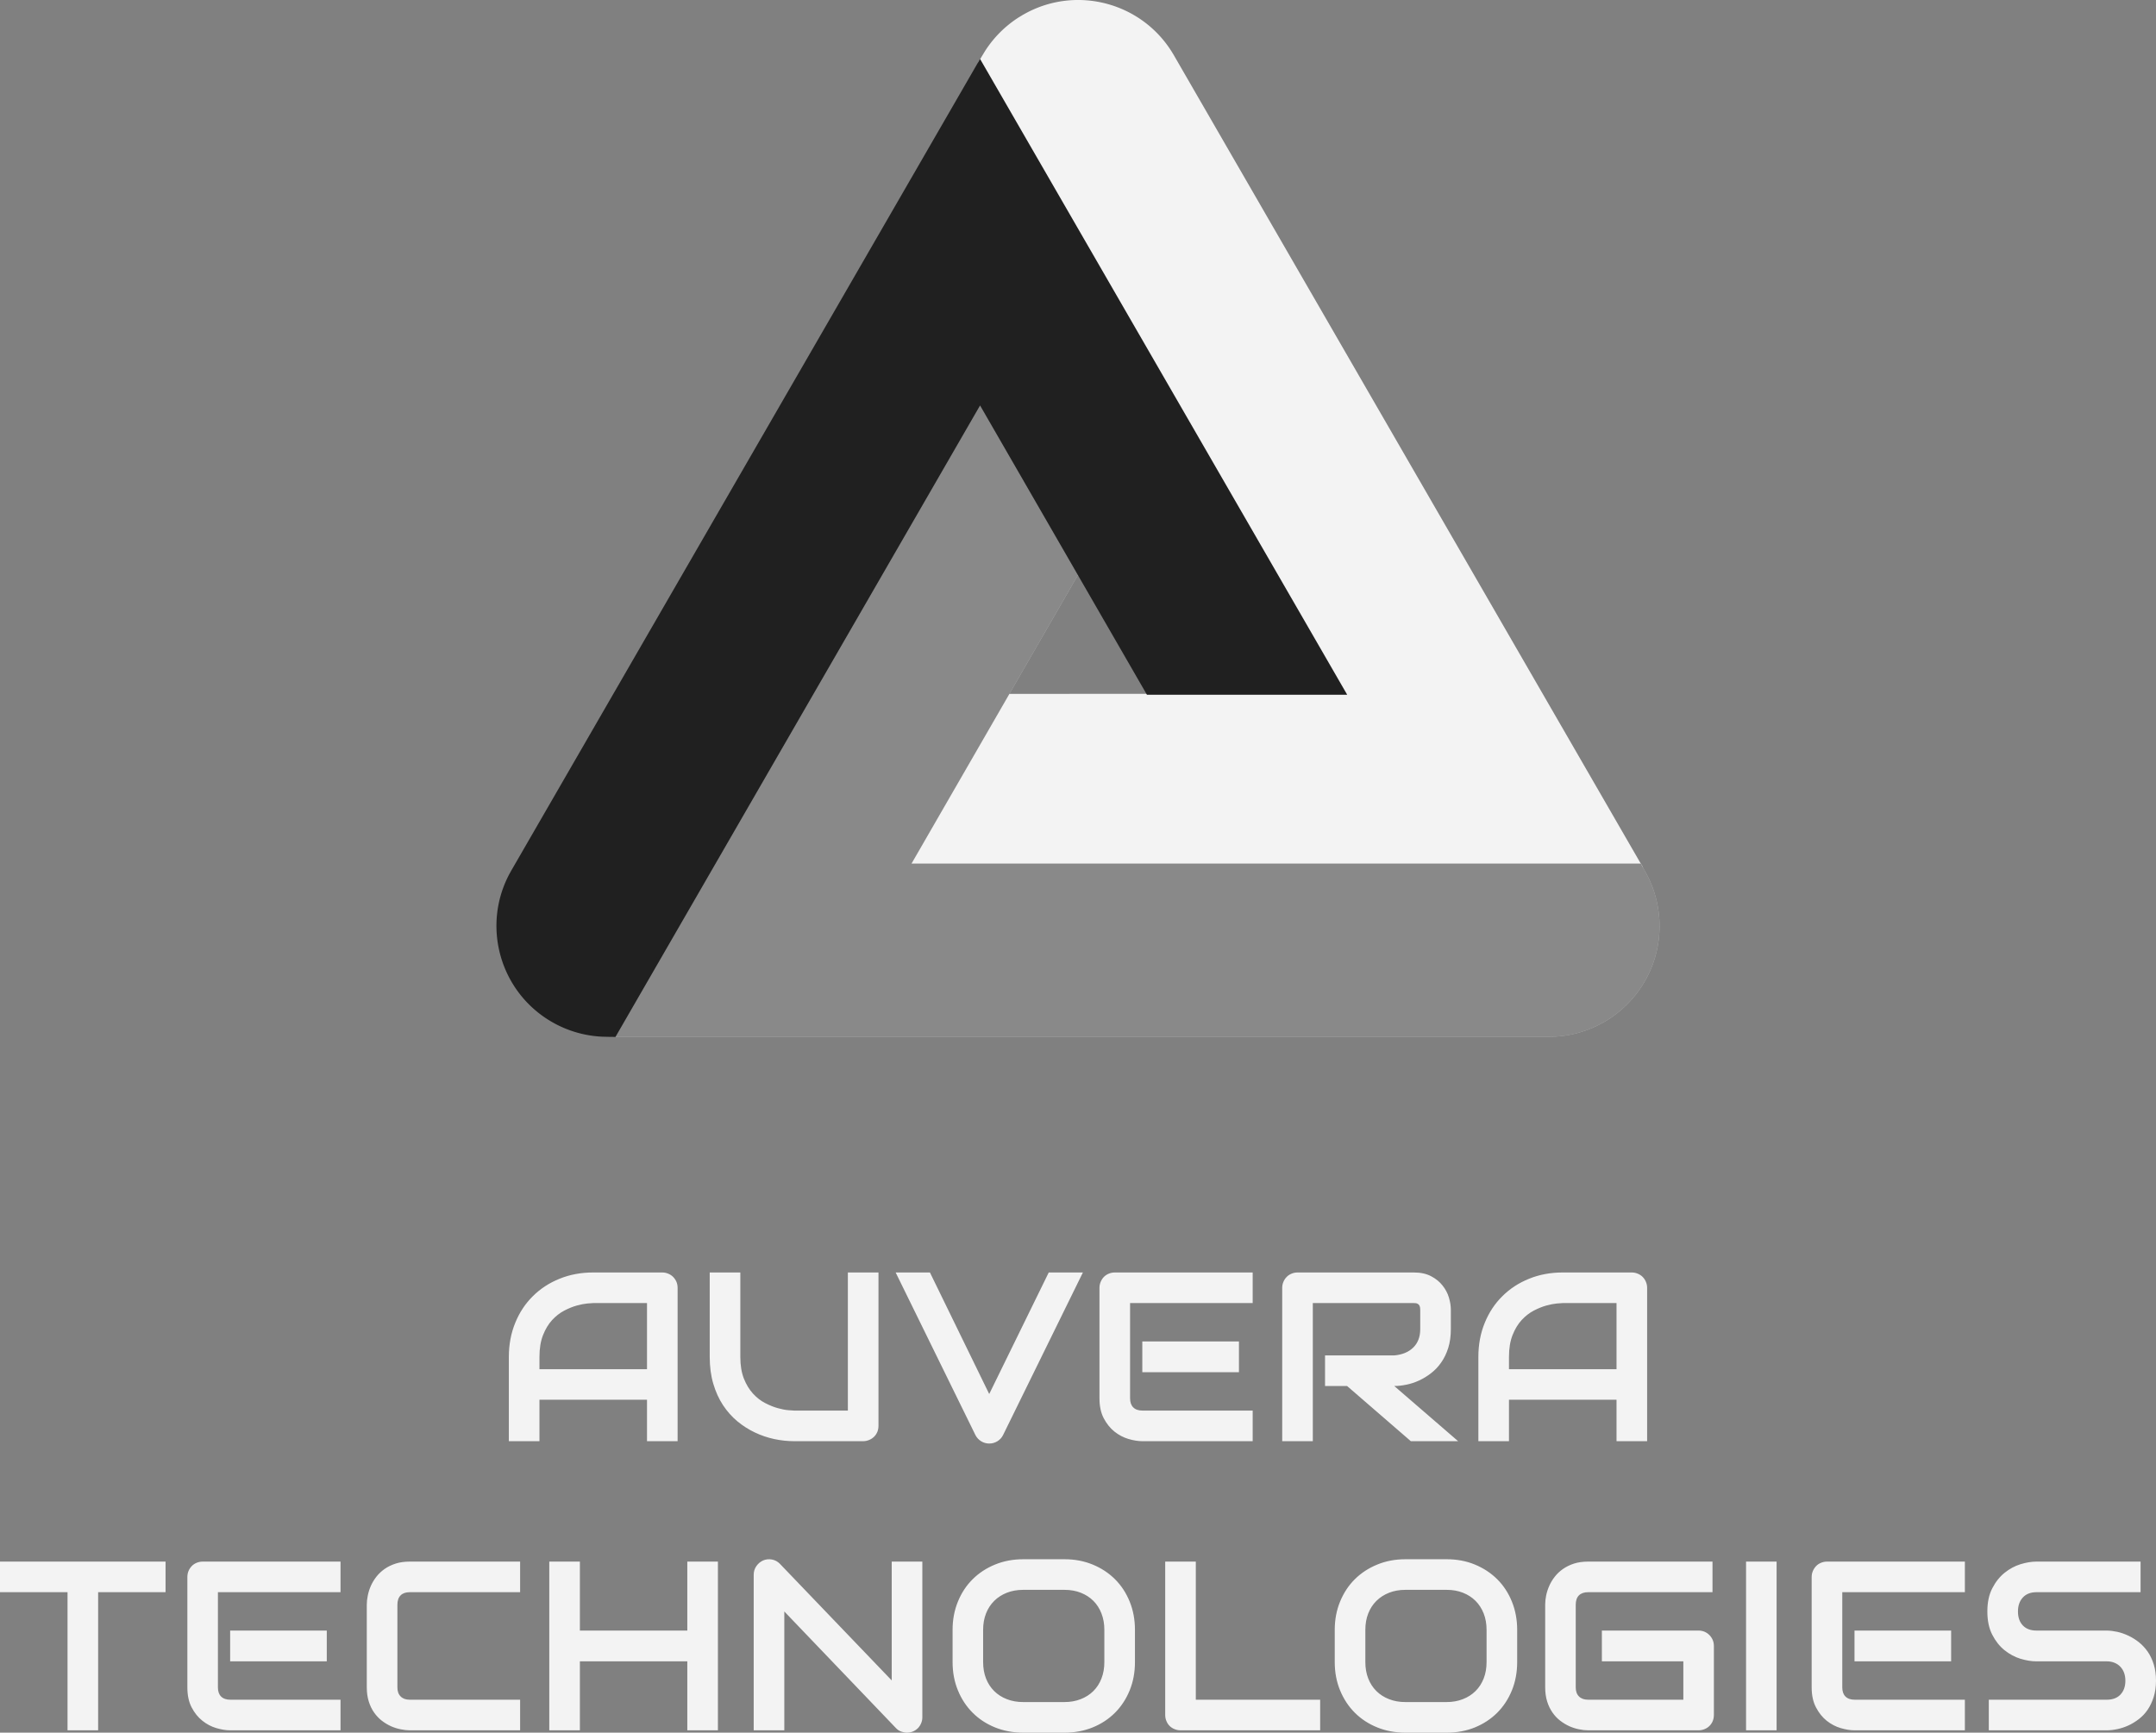 <svg viewBox="0 0 396 318.322" width="5000px" height="4019.215px" xmlns="http://www.w3.org/2000/svg" xmlns:xlink="http://www.w3.org/1999/xlink" preserveAspectRatio="none"><rect x="0" y="0" width="396" height="318.322" fill="#808080" stroke="none"/><defs></defs><style>.companyName {fill:#F3F3F3;fill-opacity:1;}.icon1 {fill:#F3F3F3;fill-opacity:1;}.icon2 {fill:#202020;fill-opacity:1;}.icon3 {fill:#6D6D6D;fill-opacity:1;}</style><g opacity="1" transform="rotate(0 0 233.779)">
<svg width="396" height="84.543" x="0" y="233.779" version="1.1" preserveAspectRatio="none" viewBox="0.781 -28.008 357.851 76.398">
  <g transform="matrix(1 0 0 1 0 0)" class="companyName"><path d="M113.25-25.45L113.25 0L108.17 0L108.17-6.88L90.32-6.88L90.32 0L85.24 0L85.24-14.00Q85.24-17.07 86.30-19.65Q87.35-22.23 89.23-24.08Q91.10-25.94 93.66-26.97Q96.22-28.01 99.25-28.01L99.25-28.01L110.69-28.01Q111.22-28.01 111.69-27.81Q112.16-27.62 112.51-27.27Q112.86-26.91 113.06-26.45Q113.25-25.98 113.25-25.45L113.25-25.45ZM90.32-14.00L90.32-11.95L108.17-11.95L108.17-22.93L99.25-22.93Q99.01-22.93 98.26-22.86Q97.51-22.79 96.52-22.52Q95.54-22.25 94.44-21.68Q93.35-21.11 92.43-20.12Q91.51-19.12 90.92-17.63Q90.32-16.13 90.32-14.00L90.32-14.00Z M146.59-28.01L146.59-2.56Q146.59-2.01 146.40-1.54Q146.20-1.07 145.85-0.73Q145.50-0.39 145.03-0.20Q144.56 0 144.03 0L144.03 0L132.59 0Q130.97 0 129.31-0.35Q127.65-0.70 126.09-1.44Q124.54-2.17 123.17-3.30Q121.81-4.43 120.78-5.99Q119.76-7.54 119.17-9.54Q118.58-11.54 118.58-14.00L118.58-14.00L118.58-28.01L123.66-28.01L123.66-14.00Q123.66-11.86 124.26-10.37Q124.85-8.89 125.77-7.89Q126.69-6.89 127.78-6.33Q128.88-5.76 129.86-5.49Q130.85-5.21 131.60-5.15Q132.35-5.08 132.59-5.08L132.59-5.08L141.51-5.08L141.51-28.01L146.59-28.01Z M174.85-28.01L180.52-28.01L167.26-1.00Q166.94-0.37 166.33 0.01Q165.71 0.39 164.97 0.39L164.97 0.39Q164.25 0.39 163.63 0.01Q163.02-0.37 162.69-1.00L162.69-1.00L149.44-28.01L155.13-28.01L164.97-7.83L174.85-28.01Z M206.42-16.56L206.42-11.45L190.38-11.45L190.38-16.56L206.42-16.56ZM208.70-5.08L208.70 0L190.38 0Q189.33 0 188.08-0.37Q186.83-0.74 185.76-1.59Q184.70-2.44 183.98-3.80Q183.27-5.16 183.27-7.13L183.27-7.13L183.27-25.45Q183.27-25.98 183.47-26.45Q183.66-26.91 184.00-27.27Q184.35-27.62 184.81-27.81Q185.28-28.01 185.83-28.01L185.83-28.01L208.70-28.01L208.70-22.93L188.35-22.93L188.35-7.13Q188.35-6.13 188.88-5.61Q189.40-5.08 190.42-5.08L190.42-5.08L208.70-5.08Z M241.59-21.84L241.59-18.59Q241.59-16.86 241.16-15.49Q240.73-14.12 240.00-13.08Q239.27-12.03 238.31-11.29Q237.35-10.55 236.31-10.07Q235.26-9.59 234.20-9.38Q233.13-9.16 232.20-9.16L232.20-9.16L242.80 0L234.95 0L224.37-9.16L220.71-9.16L220.71-14.24L232.20-14.24Q233.15-14.32 233.95-14.64Q234.74-14.96 235.31-15.51Q235.89-16.05 236.20-16.83Q236.51-17.60 236.51-18.59L236.51-18.59L236.51-21.80Q236.51-22.23 236.41-22.45Q236.30-22.68 236.13-22.78Q235.97-22.89 235.78-22.91Q235.60-22.93 235.44-22.93L235.44-22.93L218.68-22.93L218.68 0L213.60 0L213.60-25.45Q213.60-25.98 213.80-26.45Q213.99-26.91 214.34-27.27Q214.68-27.62 215.15-27.81Q215.62-28.01 216.16-28.01L216.16-28.01L235.44-28.01Q237.14-28.01 238.31-27.39Q239.48-26.78 240.21-25.85Q240.95-24.92 241.27-23.85Q241.59-22.77 241.59-21.84L241.59-21.84Z M274.17-25.45L274.17 0L269.09 0L269.09-6.88L251.24-6.88L251.24 0L246.16 0L246.16-14.00Q246.16-17.07 247.22-19.65Q248.27-22.23 250.15-24.08Q252.02-25.94 254.58-26.97Q257.14-28.01 260.17-28.01L260.17-28.01L271.61-28.01Q272.14-28.01 272.61-27.81Q273.08-27.62 273.43-27.27Q273.78-26.91 273.97-26.45Q274.17-25.98 274.17-25.45L274.17-25.45ZM251.24-14.00L251.24-11.95L269.09-11.95L269.09-22.93L260.17-22.93Q259.93-22.93 259.18-22.86Q258.43-22.79 257.44-22.52Q256.46-22.25 255.36-21.68Q254.27-21.11 253.35-20.12Q252.43-19.12 251.84-17.63Q251.24-16.13 251.24-14.00L251.24-14.00Z M28.26 19.99L28.26 25.07L17.07 25.07L17.07 48L11.99 48L11.99 25.07L0.78 25.07L0.78 19.99L28.26 19.99Z M55.02 31.44L55.02 36.55L38.98 36.55L38.98 31.44L55.02 31.44ZM57.30 42.92L57.30 48L38.98 48Q37.93 48 36.68 47.63Q35.43 47.26 34.37 46.41Q33.30 45.56 32.59 44.20Q31.88 42.84 31.88 40.87L31.88 40.87L31.88 22.55Q31.88 22.02 32.07 21.55Q32.27 21.09 32.61 20.73Q32.95 20.38 33.42 20.19Q33.89 19.99 34.43 19.99L34.43 19.99L57.30 19.99L57.30 25.07L36.95 25.07L36.95 40.87Q36.95 41.87 37.48 42.39Q38.01 42.92 39.02 42.92L39.02 42.92L57.30 42.92Z M87.11 42.92L87.11 48L68.79 48Q68.09 48 67.28 47.83Q66.46 47.67 65.67 47.32Q64.88 46.96 64.16 46.41Q63.44 45.85 62.88 45.06Q62.32 44.27 61.99 43.22Q61.66 42.18 61.66 40.87L61.66 40.87L61.66 27.12Q61.66 26.42 61.83 25.61Q61.99 24.80 62.34 24.01Q62.70 23.21 63.26 22.49Q63.83 21.77 64.62 21.21Q65.41 20.66 66.45 20.32Q67.48 19.99 68.79 19.99L68.79 19.99L87.11 19.99L87.11 25.07L68.79 25.07Q67.79 25.07 67.27 25.60Q66.74 26.13 66.74 27.16L66.74 27.16L66.74 40.87Q66.74 41.85 67.28 42.38Q67.81 42.92 68.79 42.92L68.79 42.92L87.11 42.92Z M97.03 19.99L97.03 31.44L114.86 31.44L114.86 19.99L119.94 19.99L119.94 48L114.86 48L114.86 36.55L97.03 36.55L97.03 48L91.95 48L91.95 19.99L97.03 19.99Z M153.87 19.99L153.87 45.83Q153.87 46.38 153.66 46.85Q153.46 47.32 153.12 47.66Q152.77 48 152.30 48.20Q151.84 48.39 151.31 48.39L151.31 48.39Q150.84 48.39 150.36 48.21Q149.88 48.04 149.51 47.65L149.51 47.65L130.96 28.27L130.96 48L125.88 48L125.88 22.16Q125.88 21.38 126.32 20.74Q126.76 20.11 127.44 19.80L127.44 19.80Q128.16 19.50 128.93 19.65Q129.69 19.80 130.23 20.36L130.23 20.36L148.79 39.72L148.79 19.99L153.87 19.99Z M189.16 31.32L189.16 36.67Q189.16 39.23 188.28 41.38Q187.40 43.53 185.84 45.09Q184.28 46.65 182.14 47.52Q180 48.39 177.48 48.39L177.48 48.39L170.61 48.39Q168.09 48.39 165.94 47.52Q163.79 46.65 162.23 45.09Q160.66 43.53 159.78 41.38Q158.89 39.23 158.89 36.67L158.89 36.67L158.89 31.32Q158.89 28.78 159.78 26.62Q160.66 24.46 162.23 22.91Q163.79 21.36 165.94 20.48Q168.09 19.60 170.61 19.60L170.61 19.60L177.48 19.60Q180 19.60 182.14 20.48Q184.28 21.36 185.84 22.91Q187.40 24.46 188.28 26.62Q189.16 28.78 189.16 31.32L189.16 31.32ZM184.08 36.67L184.08 31.32Q184.08 29.82 183.60 28.60Q183.13 27.38 182.26 26.51Q181.39 25.64 180.17 25.16Q178.95 24.68 177.48 24.68L177.48 24.68L170.61 24.68Q169.12 24.68 167.90 25.16Q166.68 25.64 165.80 26.51Q164.92 27.38 164.44 28.60Q163.96 29.82 163.96 31.32L163.96 31.32L163.96 36.67Q163.96 38.18 164.44 39.40Q164.92 40.62 165.80 41.49Q166.68 42.36 167.90 42.83Q169.12 43.31 170.61 43.31L170.61 43.31L177.44 43.31Q178.93 43.31 180.15 42.83Q181.37 42.36 182.25 41.49Q183.13 40.62 183.60 39.40Q184.08 38.18 184.08 36.67L184.08 36.67Z M219.90 42.92L219.90 48L196.74 48Q196.19 48 195.72 47.80Q195.25 47.61 194.91 47.27Q194.57 46.93 194.38 46.46Q194.18 45.99 194.18 45.44L194.18 45.44L194.18 19.99L199.26 19.99L199.26 42.92L219.90 42.92Z M252.60 31.32L252.60 36.67Q252.60 39.23 251.72 41.38Q250.84 43.53 249.28 45.09Q247.71 46.65 245.58 47.52Q243.44 48.39 240.92 48.39L240.92 48.39L234.04 48.39Q231.52 48.39 229.38 47.52Q227.23 46.65 225.66 45.09Q224.10 43.53 223.21 41.38Q222.32 39.23 222.32 36.67L222.32 36.67L222.32 31.32Q222.32 28.78 223.21 26.62Q224.10 24.46 225.66 22.91Q227.23 21.36 229.38 20.48Q231.52 19.60 234.04 19.60L234.04 19.60L240.92 19.60Q243.44 19.60 245.58 20.48Q247.71 21.36 249.28 22.91Q250.84 24.46 251.72 26.62Q252.60 28.78 252.60 31.32L252.60 31.32ZM247.52 36.67L247.52 31.32Q247.52 29.82 247.04 28.60Q246.56 27.38 245.69 26.51Q244.82 25.64 243.60 25.16Q242.38 24.68 240.92 24.68L240.92 24.68L234.04 24.68Q232.56 24.68 231.34 25.16Q230.12 25.64 229.24 26.51Q228.36 27.38 227.88 28.60Q227.40 29.82 227.40 31.32L227.40 31.32L227.40 36.67Q227.40 38.18 227.88 39.40Q228.36 40.62 229.24 41.49Q230.12 42.36 231.34 42.83Q232.56 43.31 234.04 43.31L234.04 43.31L240.88 43.31Q242.36 43.31 243.58 42.83Q244.80 42.36 245.68 41.49Q246.56 40.62 247.04 39.40Q247.52 38.18 247.52 36.67L247.52 36.67Z M285.25 34.00L285.25 45.44Q285.25 45.99 285.06 46.46Q284.86 46.93 284.52 47.27Q284.18 47.61 283.71 47.80Q283.24 48 282.70 48L282.70 48L264.38 48Q263.67 48 262.86 47.83Q262.05 47.67 261.26 47.32Q260.47 46.96 259.75 46.41Q259.02 45.85 258.47 45.06Q257.91 44.27 257.58 43.22Q257.25 42.18 257.25 40.87L257.25 40.87L257.25 27.12Q257.25 26.42 257.41 25.61Q257.58 24.80 257.93 24.01Q258.28 23.21 258.85 22.49Q259.41 21.77 260.21 21.21Q261.00 20.66 262.03 20.32Q263.07 19.99 264.38 19.99L264.38 19.99L285.02 19.99L285.02 25.07L264.38 25.07Q263.38 25.07 262.85 25.60Q262.32 26.13 262.32 27.16L262.32 27.16L262.32 40.87Q262.32 41.85 262.86 42.38Q263.40 42.92 264.38 42.92L264.38 42.92L280.18 42.92L280.18 36.55L266.66 36.55L266.66 31.44L282.70 31.44Q283.24 31.44 283.71 31.64Q284.18 31.85 284.52 32.20Q284.86 32.55 285.06 33.01Q285.25 33.47 285.25 34.00L285.25 34.00Z M295.66 19.99L295.66 48L290.59 48L290.59 19.99L295.66 19.99Z M324.63 31.44L324.63 36.55L308.59 36.55L308.59 31.44L324.63 31.44ZM326.91 42.92L326.91 48L308.59 48Q307.54 48 306.29 47.63Q305.04 47.26 303.97 46.41Q302.91 45.56 302.20 44.20Q301.48 42.84 301.48 40.87L301.48 40.87L301.48 22.55Q301.48 22.02 301.68 21.55Q301.88 21.09 302.22 20.73Q302.56 20.38 303.03 20.19Q303.50 19.99 304.04 19.99L304.04 19.99L326.91 19.99L326.91 25.07L306.56 25.07L306.56 40.87Q306.56 41.87 307.09 42.39Q307.62 42.92 308.63 42.92L308.63 42.92L326.91 42.92Z M358.63 39.76L358.63 39.76Q358.63 41.26 358.25 42.46Q357.87 43.66 357.25 44.58Q356.62 45.50 355.78 46.14Q354.94 46.79 354.04 47.20Q353.14 47.61 352.22 47.80Q351.29 48 350.47 48L350.47 48L330.88 48L330.88 42.92L350.47 42.92Q351.93 42.92 352.74 42.06Q353.55 41.20 353.55 39.76L353.55 39.76Q353.55 39.05 353.34 38.47Q353.13 37.88 352.72 37.45Q352.32 37.02 351.75 36.79Q351.17 36.55 350.47 36.55L350.47 36.55L338.79 36.55Q337.56 36.55 336.13 36.12Q334.71 35.68 333.49 34.70Q332.27 33.72 331.46 32.14Q330.64 30.56 330.64 28.27L330.64 28.27Q330.64 25.99 331.46 24.42Q332.27 22.84 333.49 21.86Q334.71 20.87 336.13 20.43Q337.56 19.99 338.79 19.99L338.79 19.99L356.07 19.99L356.07 25.07L338.79 25.07Q337.34 25.07 336.53 25.95Q335.72 26.83 335.72 28.27L335.72 28.27Q335.72 29.74 336.53 30.59Q337.34 31.44 338.79 31.44L338.79 31.44L350.47 31.44L350.51 31.44Q351.33 31.46 352.25 31.66Q353.16 31.87 354.07 32.30Q354.98 32.73 355.80 33.38Q356.62 34.04 357.26 34.95Q357.89 35.87 358.26 37.06Q358.63 38.25 358.63 39.76Z"></path></g>
</svg>
</g><g opacity="1" transform="rotate(0 91.183 0)">
<svg width="213.634" height="190.517" x="91.183" y="0" version="1.1" preserveAspectRatio="none" viewBox="20 29 160 142.686">
  <g transform="matrix(1 0 0 1 0 0)"><g><path d="M92.872 30.791c7.05-3.766 15.83-1.414 20.053 5.372l.263.439 64.506 111.707H76.693l13.704-23.837 46.035-.002-50.159-86.894.92-1.521a15.209 15.209 0 0 1 4.66-4.669l.571-.347.448-.248z" data-color="1" class="icon1"></path><path d="M86.282 84.177l13.776 23.834-22.955 39.809 100.32.001.882 1.614A15.233 15.233 0 0 1 180 156.42c0 8.253-6.562 14.974-14.754 15.23l-.484.008H35.78l50.502-87.481z" data-color="1" class="icon1"></path><path d="M86.528 37.111l50.504 87.483h-27.55L86.528 84.787l-50.16 86.899-1.84-.045a15.256 15.256 0 0 1-6.899-2.027c-7.147-4.127-9.691-13.164-5.831-20.389l.25-.449 64.48-111.665z" data-color="2" class="icon2"></path><path opacity=".5" d="M86.282 84.177l13.776 23.834-22.955 39.809 100.32.001.882 1.614A15.233 15.233 0 0 1 180 156.42c0 8.253-6.562 14.974-14.754 15.23l-.484.008H35.78l50.502-87.481z" data-color="2" class="icon2"></path></g></g>
</svg>
</g></svg>